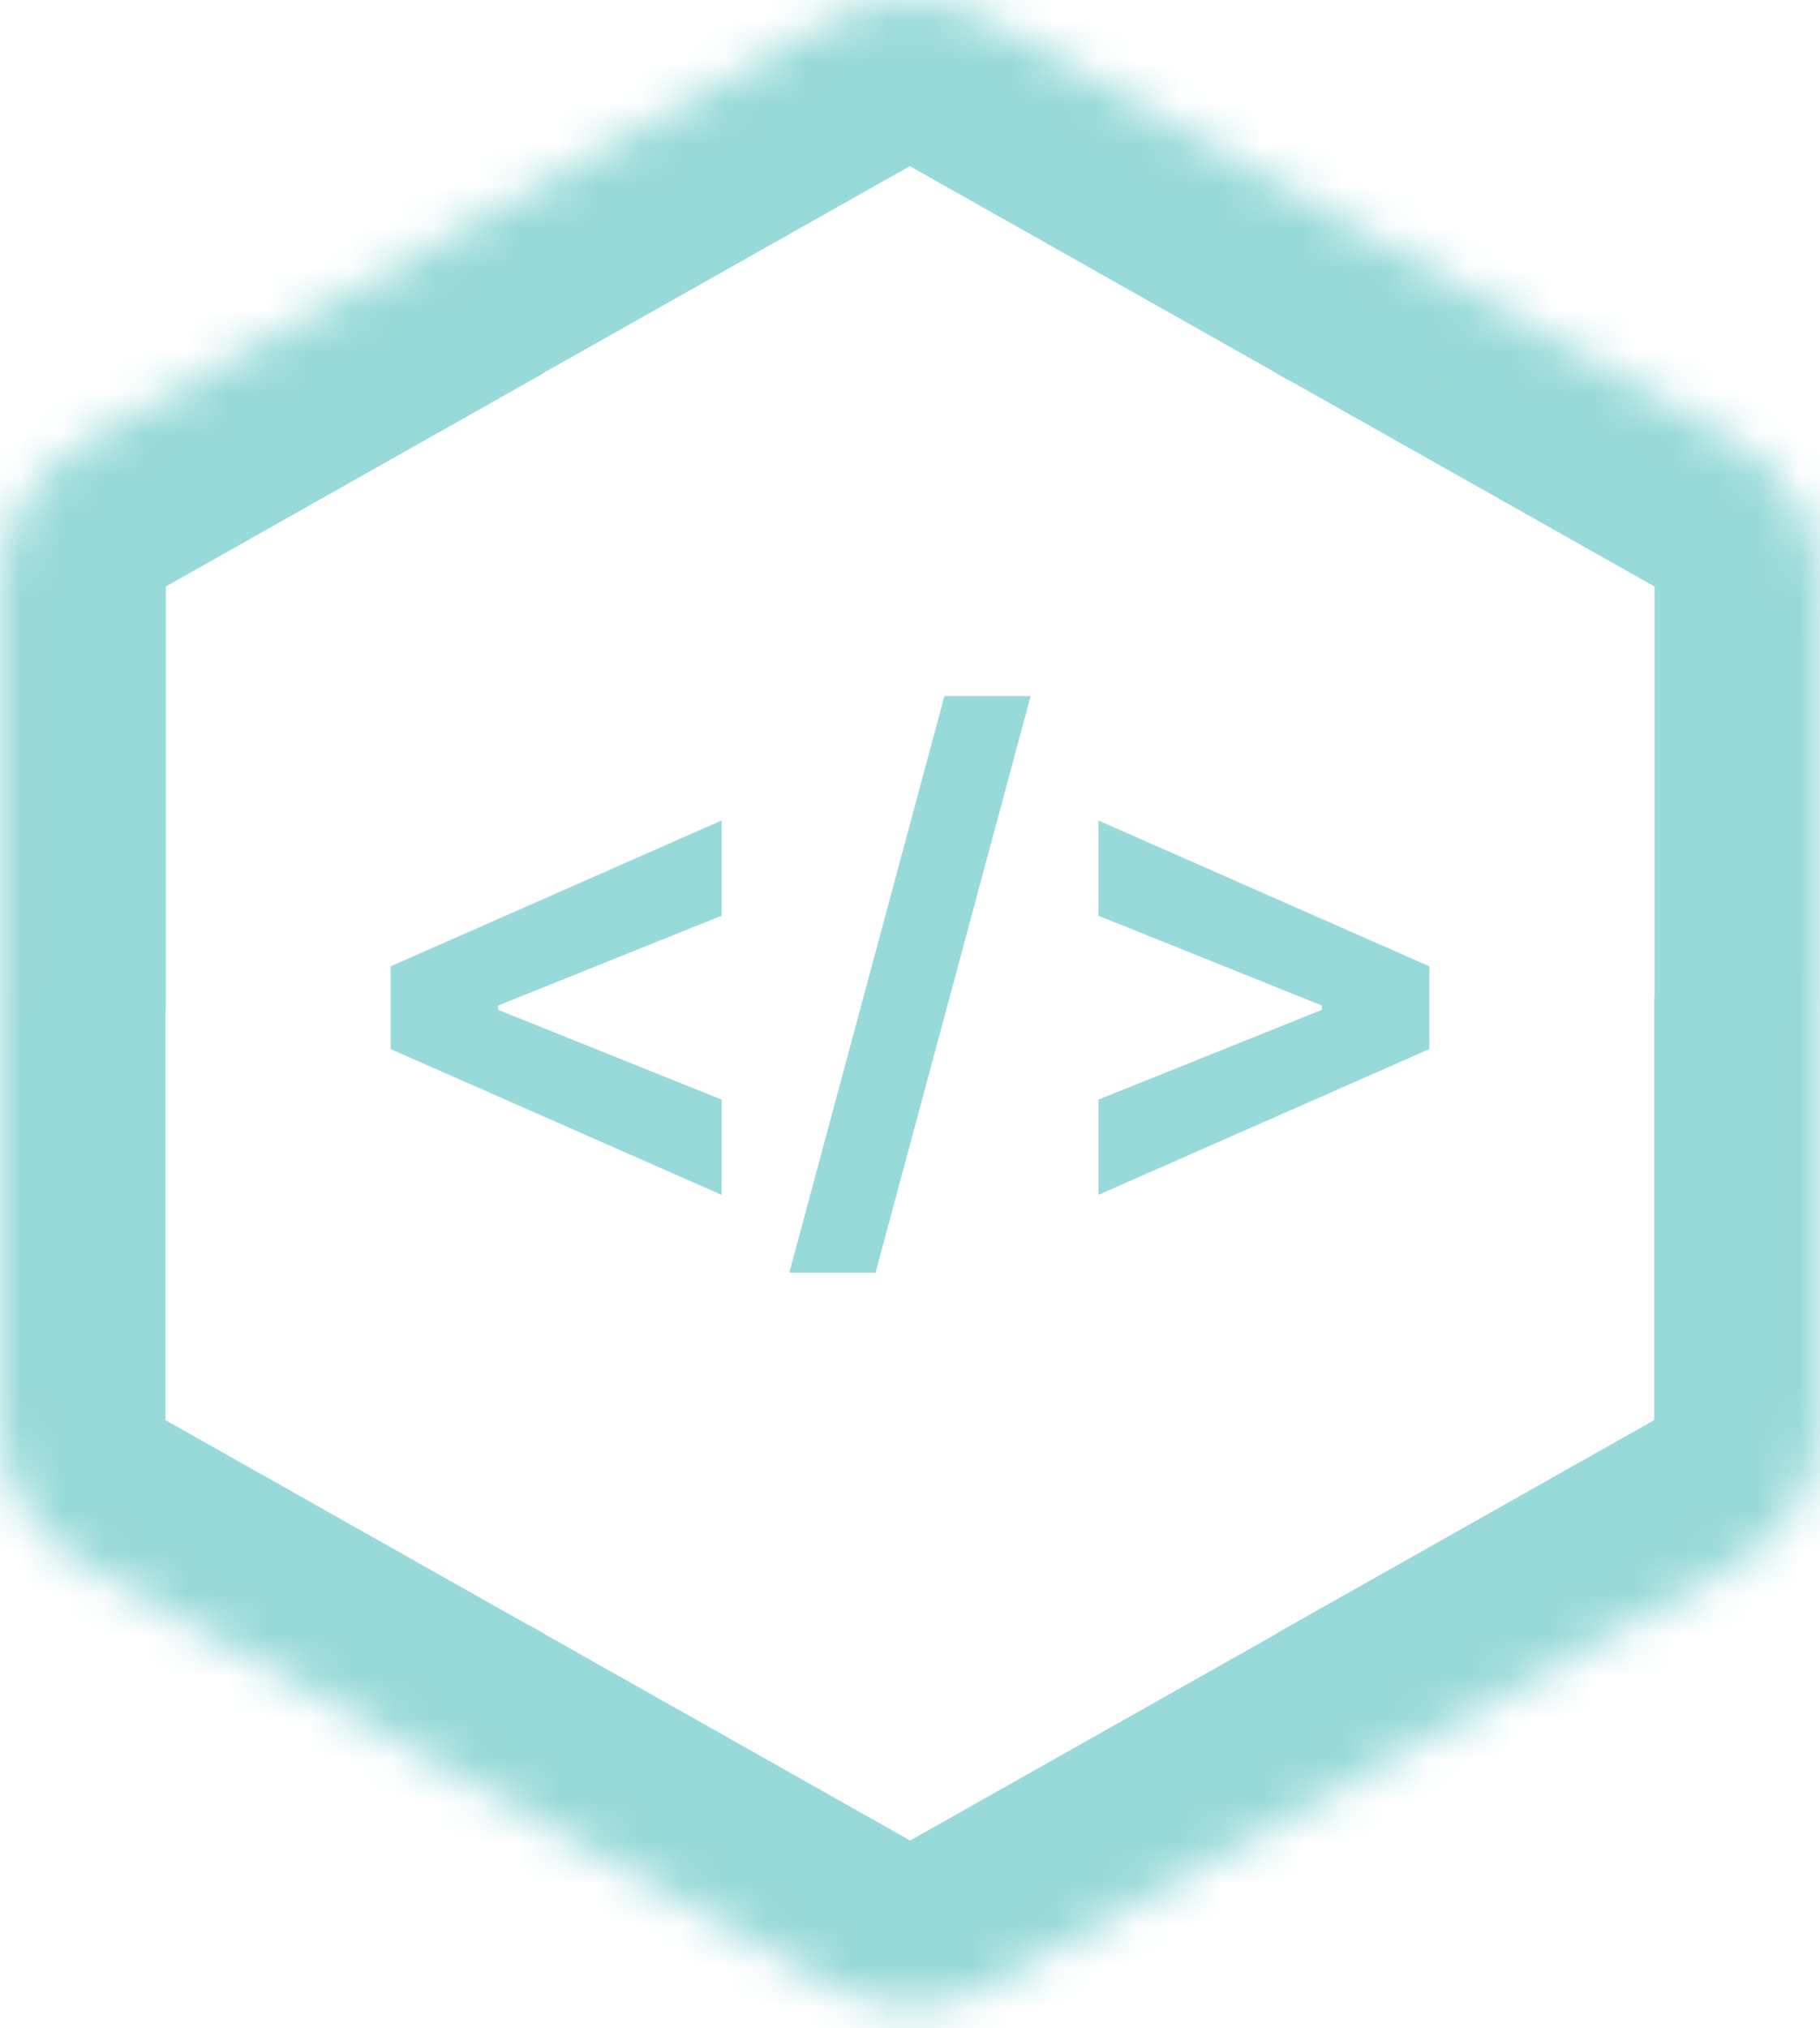 <svg width="44" height="49" viewBox="0 0 44 49" fill="none" xmlns="http://www.w3.org/2000/svg">
<path d="M9.445 25.347V23.347L17.445 19.824V22.125L11.968 24.324L12.042 24.204V24.489L11.968 24.369L17.445 26.568V28.869L9.445 25.347ZM24.917 16.818L21.167 30.75H19.082L22.832 16.818H24.917ZM34.555 25.347L26.555 28.869V26.568L32.032 24.369L31.958 24.489V24.204L32.032 24.324L26.555 22.125V19.824L34.555 23.347V25.347Z" fill="#98DAD9"/>
<mask id="path-2-inside-1_62_25" fill="white">
<path fill-rule="evenodd" clip-rule="evenodd" d="M33.001 5.635C32.996 5.638 32.99 5.635 32.99 5.629V5.629C32.99 5.626 32.988 5.624 32.986 5.622L23.962 0.531C22.741 -0.158 21.25 -0.158 20.03 0.531L11.005 5.623C11.003 5.624 11.002 5.626 11.002 5.629V5.629C11.002 5.631 11.001 5.633 10.999 5.635L2.043 10.688C0.786 11.397 0.008 12.728 0.008 14.171V24.233C0.008 24.235 0.007 24.238 0.004 24.239V24.239C0.002 24.241 0 24.244 0 24.247V34.312C0 35.755 0.777 37.087 2.034 37.796L10.99 42.849C10.992 42.85 10.995 42.85 10.998 42.849L10.999 42.848C11.004 42.845 11.01 42.849 11.01 42.855V42.855C11.01 42.857 11.012 42.86 11.014 42.861L20.038 47.953C21.259 48.641 22.75 48.641 23.97 47.953L32.995 42.861C32.997 42.86 32.998 42.858 32.998 42.855V42.855C32.998 42.852 32.999 42.85 33.001 42.849L41.958 37.796C43.214 37.087 43.992 35.755 43.992 34.312V24.251C43.992 24.248 43.993 24.245 43.996 24.244V24.244C43.998 24.243 44 24.24 44 24.237V14.171C44 12.728 43.223 11.397 41.966 10.688L33.01 5.635C33.008 5.633 33.005 5.633 33.002 5.635L33.001 5.635Z"/>
</mask>
<path d="M33.01 5.635L31.044 9.119L33.01 5.635ZM33.002 5.635L31.036 2.151L33.002 5.635ZM41.966 10.688L43.931 7.204L41.966 10.688ZM33.001 42.849L31.036 39.365L33.001 42.849ZM32.995 42.861L31.029 39.377L32.995 42.861ZM20.038 47.953L18.073 51.437L20.038 47.953ZM23.97 47.953L25.935 51.437L23.97 47.953ZM11.014 42.861L12.98 39.377L11.014 42.861ZM10.999 42.848L12.965 46.332L10.999 42.848ZM10.99 42.849L12.956 39.365L10.99 42.849ZM10.998 42.849L12.964 46.332L10.998 42.849ZM2.034 37.796L4 34.312L2.034 37.796ZM10.999 5.635L9.033 2.151L10.999 5.635ZM11.005 5.623L12.971 9.106L11.005 5.623ZM23.962 0.531L21.996 4.014L23.962 0.531ZM20.03 0.531L18.065 -2.953L20.03 0.531ZM33.001 5.635L31.035 2.152L33.001 5.635ZM32.986 5.622L31.02 9.106L32.986 5.622ZM21.996 4.014L31.02 9.106L34.952 2.139L25.927 -2.953L21.996 4.014ZM12.971 9.106L21.996 4.014L18.065 -2.953L9.04 2.139L12.971 9.106ZM4.008 14.171L12.964 9.118L9.033 2.151L0.077 7.204L4.008 14.171ZM4.008 24.233V14.171H-3.992V24.233H4.008ZM4 34.312V24.247H-4V34.312H4ZM12.956 39.365L4 34.312L0.069 41.279L9.024 46.333L12.956 39.365ZM9.033 39.364L9.032 39.365L12.964 46.332L12.965 46.332L9.033 39.364ZM22.004 44.469L12.98 39.377L9.048 46.345L18.073 51.437L22.004 44.469ZM31.029 39.377L22.004 44.469L25.935 51.437L34.96 46.345L31.029 39.377ZM39.992 34.312L31.036 39.365L34.967 46.333L43.923 41.279L39.992 34.312ZM39.992 24.251V34.312H47.992V24.251H39.992ZM40 14.171V24.237H48V14.171H40ZM31.044 9.119L40 14.171L43.931 7.204L34.976 2.151L31.044 9.119ZM34.967 9.119L34.968 9.119L31.036 2.151L31.035 2.152L34.967 9.119ZM34.976 2.151C33.753 1.461 32.259 1.461 31.036 2.151L34.968 9.119C33.75 9.806 32.262 9.806 31.044 9.119L34.976 2.151ZM48 14.171C48 11.285 46.445 8.622 43.931 7.204L40 14.171L40 14.171H48ZM45.962 27.728C47.221 27.017 48 25.683 48 24.237H40C40 22.797 40.776 21.468 42.03 20.76L45.962 27.728ZM47.992 24.251C47.992 25.691 47.216 27.02 45.962 27.728L42.03 20.76C40.771 21.471 39.992 22.805 39.992 24.251H47.992ZM43.923 41.279C46.437 39.861 47.992 37.199 47.992 34.312H39.992L39.992 34.312L43.923 41.279ZM36.998 42.855C36.998 44.296 36.222 45.625 34.967 46.333L31.036 39.365C29.777 40.076 28.998 41.409 28.998 42.855H36.998ZM34.96 46.345C36.219 45.634 36.998 44.301 36.998 42.855H28.998C28.998 41.414 29.774 40.085 31.029 39.377L34.96 46.345ZM18.073 51.437C20.513 52.813 23.495 52.813 25.935 51.437L22.004 44.469L22.004 44.469L18.073 51.437ZM7.01 42.855C7.01 44.301 7.789 45.634 9.048 46.345L12.98 39.377C14.234 40.085 15.01 41.414 15.01 42.855H7.01ZM12.965 46.332C10.303 47.834 7.01 45.911 7.01 42.855H15.01C15.01 39.787 11.705 37.857 9.033 39.364L12.965 46.332ZM9.024 46.333C10.247 47.022 11.741 47.022 12.964 46.332L9.032 39.365C10.25 38.678 11.738 38.678 12.956 39.365L9.024 46.333ZM-4 34.312C-4 37.199 -2.445 39.861 0.069 41.279L4 34.312L4 34.312H-4ZM-1.961 20.756C-3.221 21.466 -4 22.8 -4 24.247H4C4 25.687 3.224 27.016 1.97 27.723L-1.961 20.756ZM-3.992 24.233C-3.992 22.792 -3.216 21.463 -1.961 20.756L1.97 27.723C3.229 27.013 4.008 25.679 4.008 24.233H-3.992ZM0.077 7.204C-2.437 8.622 -3.992 11.285 -3.992 14.171H4.008L4.008 14.171L0.077 7.204ZM7.002 5.624C7.004 4.185 7.78 2.858 9.033 2.151L12.964 9.118C14.222 8.409 15 7.077 15.002 5.633L7.002 5.624ZM9.04 2.139C7.782 2.849 7.004 4.18 7.002 5.624L15.002 5.633C15 7.072 14.224 8.399 12.971 9.106L9.04 2.139ZM25.927 -2.953C23.487 -4.33 20.505 -4.33 18.065 -2.953L21.996 4.014L21.996 4.014L25.927 -2.953ZM28.99 5.629C28.99 8.696 32.295 10.627 34.967 9.119L31.035 2.152C33.697 0.65 36.99 2.573 36.99 5.629H28.99ZM36.99 5.629C36.99 4.183 36.211 2.849 34.952 2.139L31.02 9.106C29.766 8.398 28.99 7.069 28.99 5.629H36.99Z" fill="#98DAD9" mask="url(#path-2-inside-1_62_25)"/>
</svg>
